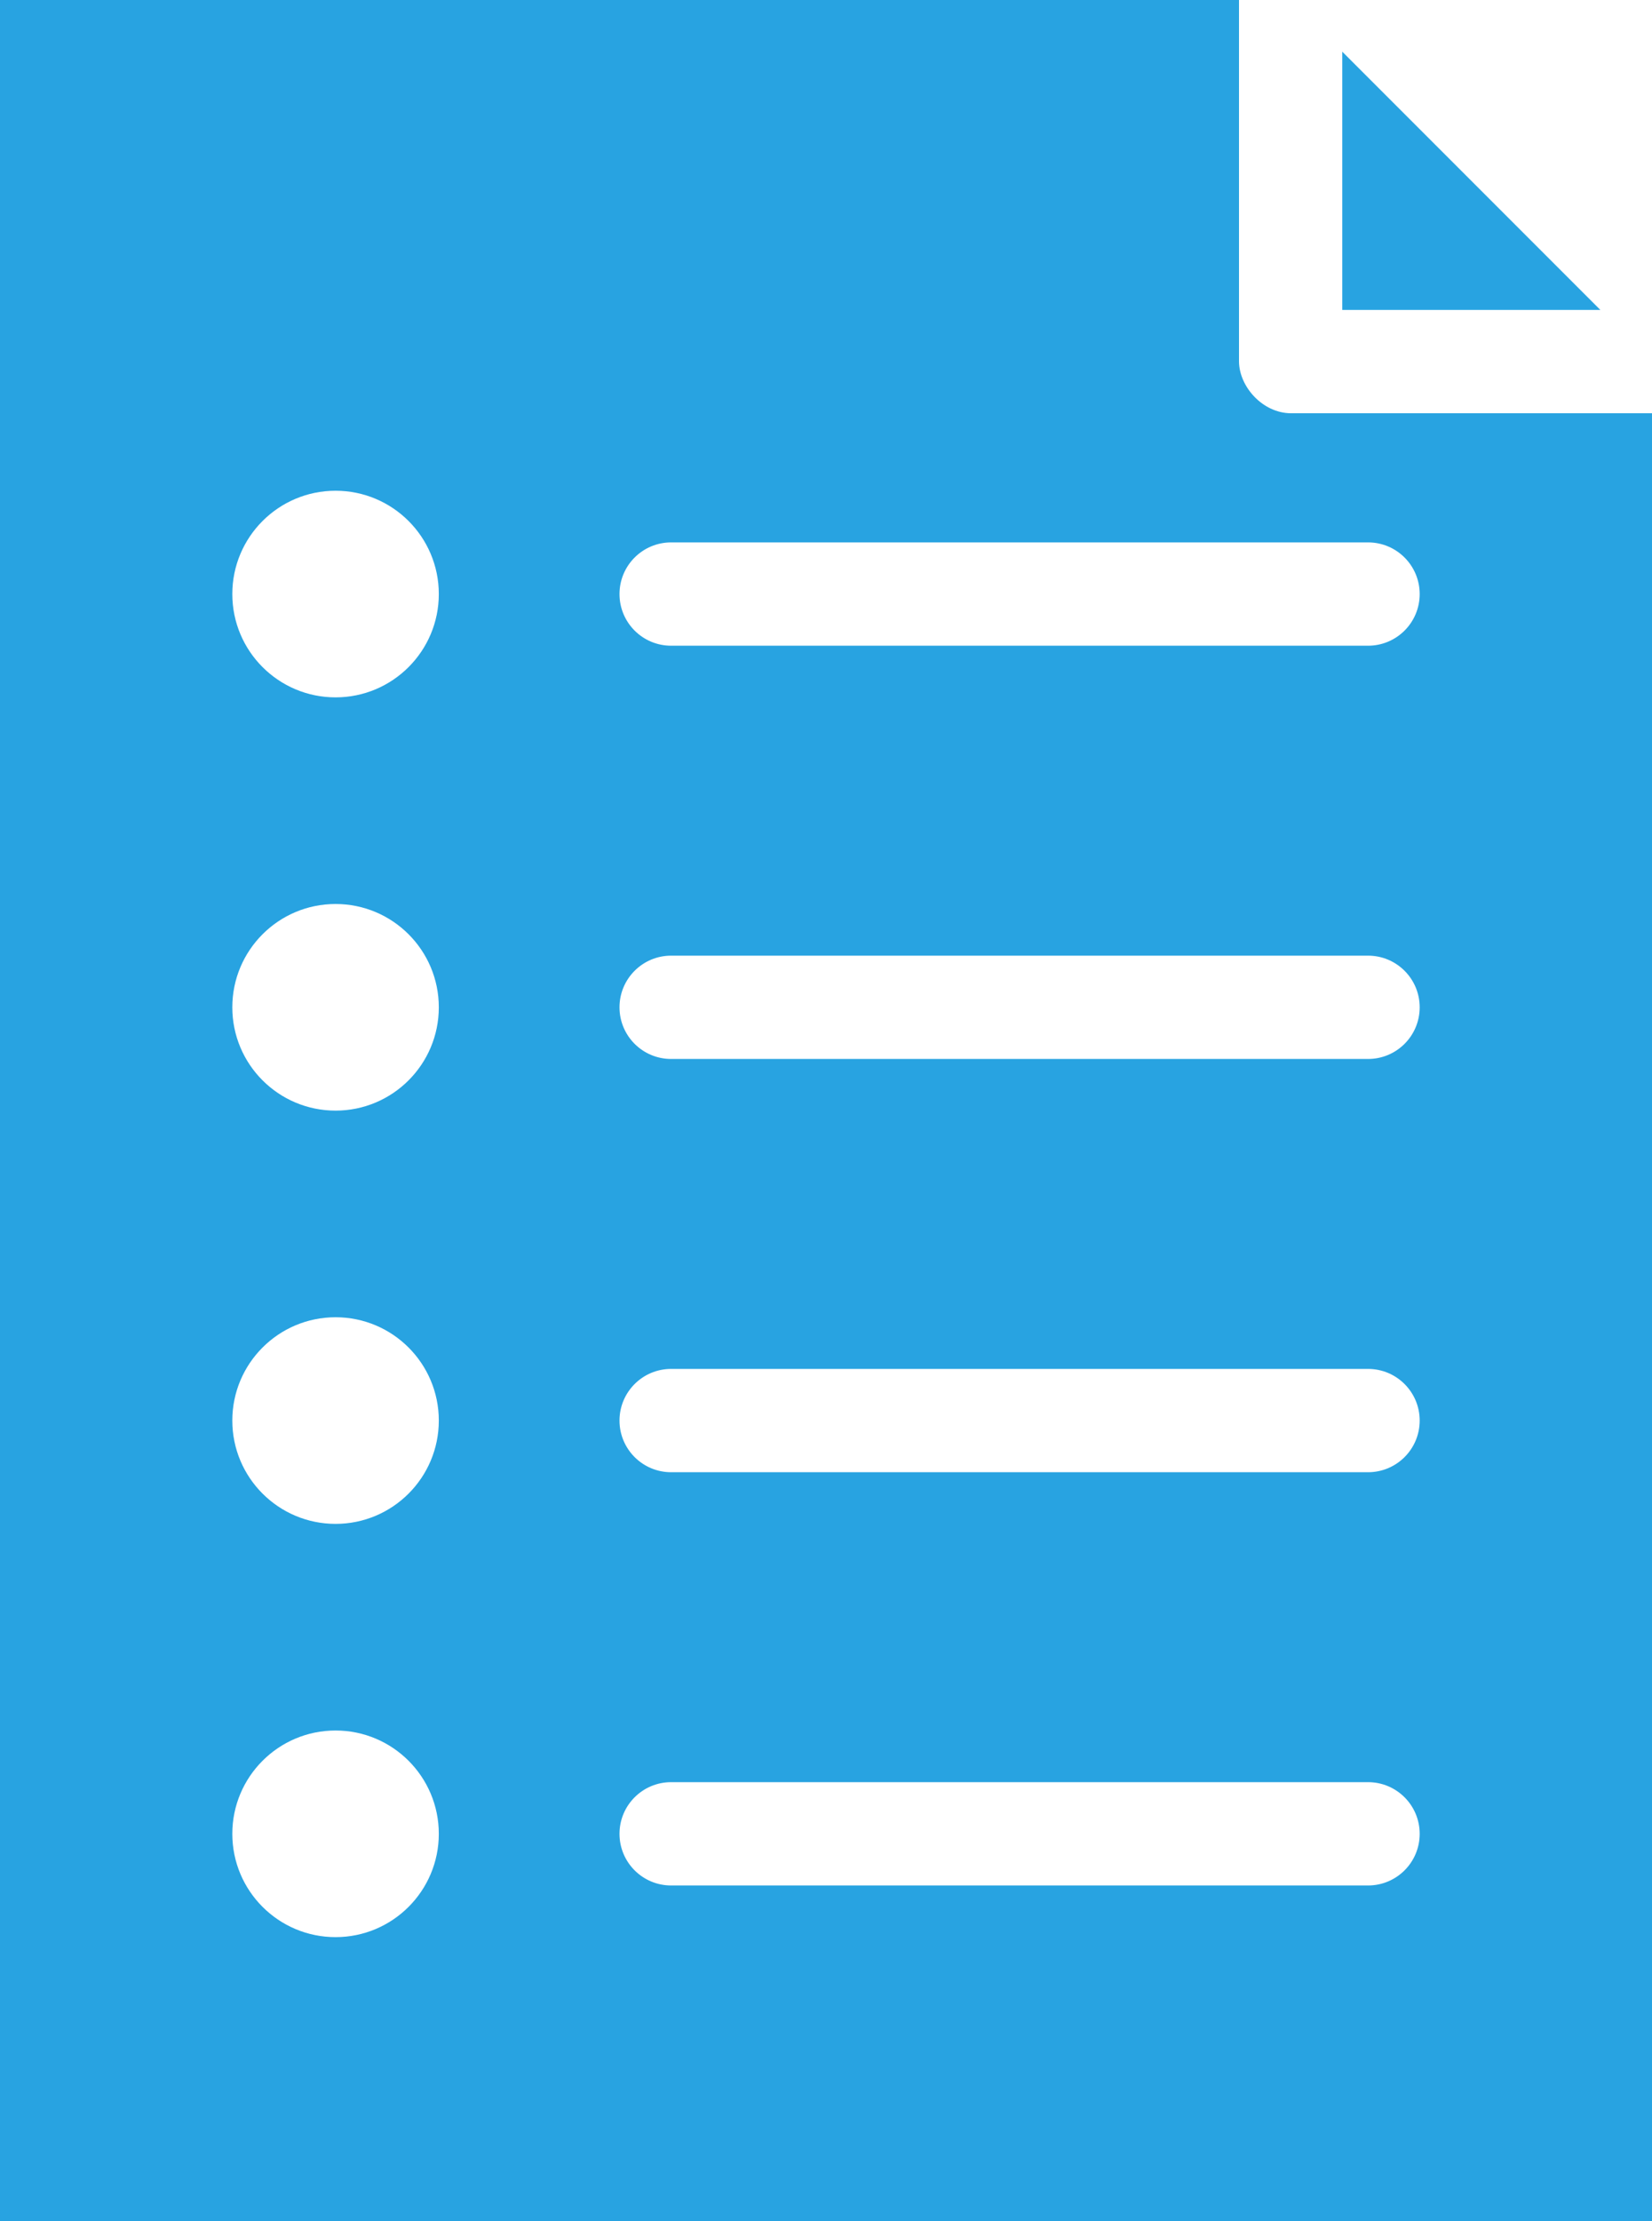 <?xml version="1.0" encoding="UTF-8" standalone="no"?>
<svg width="64px" height="86px" viewBox="0 0 64 86" version="1.1" xmlns="http://www.w3.org/2000/svg" xmlns:xlink="http://www.w3.org/1999/xlink">
    <!-- Generator: Sketch 41 (35326) - http://www.bohemiancoding.com/sketch -->
    <title>Group</title>
    <desc>Created with Sketch.</desc>
    <defs></defs>
    <g id="Page-1" stroke="none" stroke-width="1" fill="none" fill-rule="evenodd">
        <g id="Group" transform="translate(0, -0.362)" fill="#28A3E1">
            <path d="M0,0.362 L0,86.362 L64,86.362 L64,16.362 L50,16.362 C48.916,16.351 48.01,15.337 48,14.362 L48,0.362 L0,0.362 L0,0.362 Z M52,2.362 L52,12.362 L62,12.362 L52,2.362 Z M13,19.362 C15.209,19.362 17,21.153 17,23.362 C17,25.571 15.209,27.362 13,27.362 C10.791,27.362 9,25.571 9,23.362 C9,21.153 10.791,19.362 13,19.362 Z M26,21.362 L53,21.362 C54.105,21.362 55,22.258 55,23.362 C55,24.467 54.105,25.362 53,25.362 L26,25.362 C24.895,25.362 24,24.467 24,23.362 C24,22.258 24.895,21.362 26,21.362 Z M13,35.362 C15.209,35.362 17,37.153 17,39.362 C17,41.571 15.209,43.362 13,43.362 C10.791,43.362 9,41.571 9,39.362 C9,37.153 10.791,35.362 13,35.362 Z M26,37.362 L53,37.362 C54.105,37.362 55,38.258 55,39.362 C55,40.467 54.105,41.362 53,41.362 L26,41.362 C24.895,41.362 24,40.467 24,39.362 C24,38.258 24.895,37.362 26,37.362 Z M13,51.362 C15.209,51.362 17,53.153 17,55.362 C17,57.571 15.209,59.362 13,59.362 C10.791,59.362 9,57.571 9,55.362 C9,53.153 10.791,51.362 13,51.362 Z M26,53.362 L53,53.362 C54.105,53.362 55,54.258 55,55.362 C55,56.467 54.105,57.362 53,57.362 L26,57.362 C24.895,57.362 24,56.467 24,55.362 C24,54.258 24.895,53.362 26,53.362 Z M13,67.362 C15.209,67.362 17,69.153 17,71.362 C17,73.571 15.209,75.362 13,75.362 C10.791,75.362 9,73.571 9,71.362 C9,69.153 10.791,67.362 13,67.362 Z M26,69.362 L53,69.362 C54.105,69.362 55,70.258 55,71.362 C55,72.467 54.105,73.362 53,73.362 L26,73.362 C24.895,73.362 24,72.467 24,71.362 C24,70.258 24.895,69.362 26,69.362 Z" id="Shape"></path>
        </g>
    </g>
</svg>